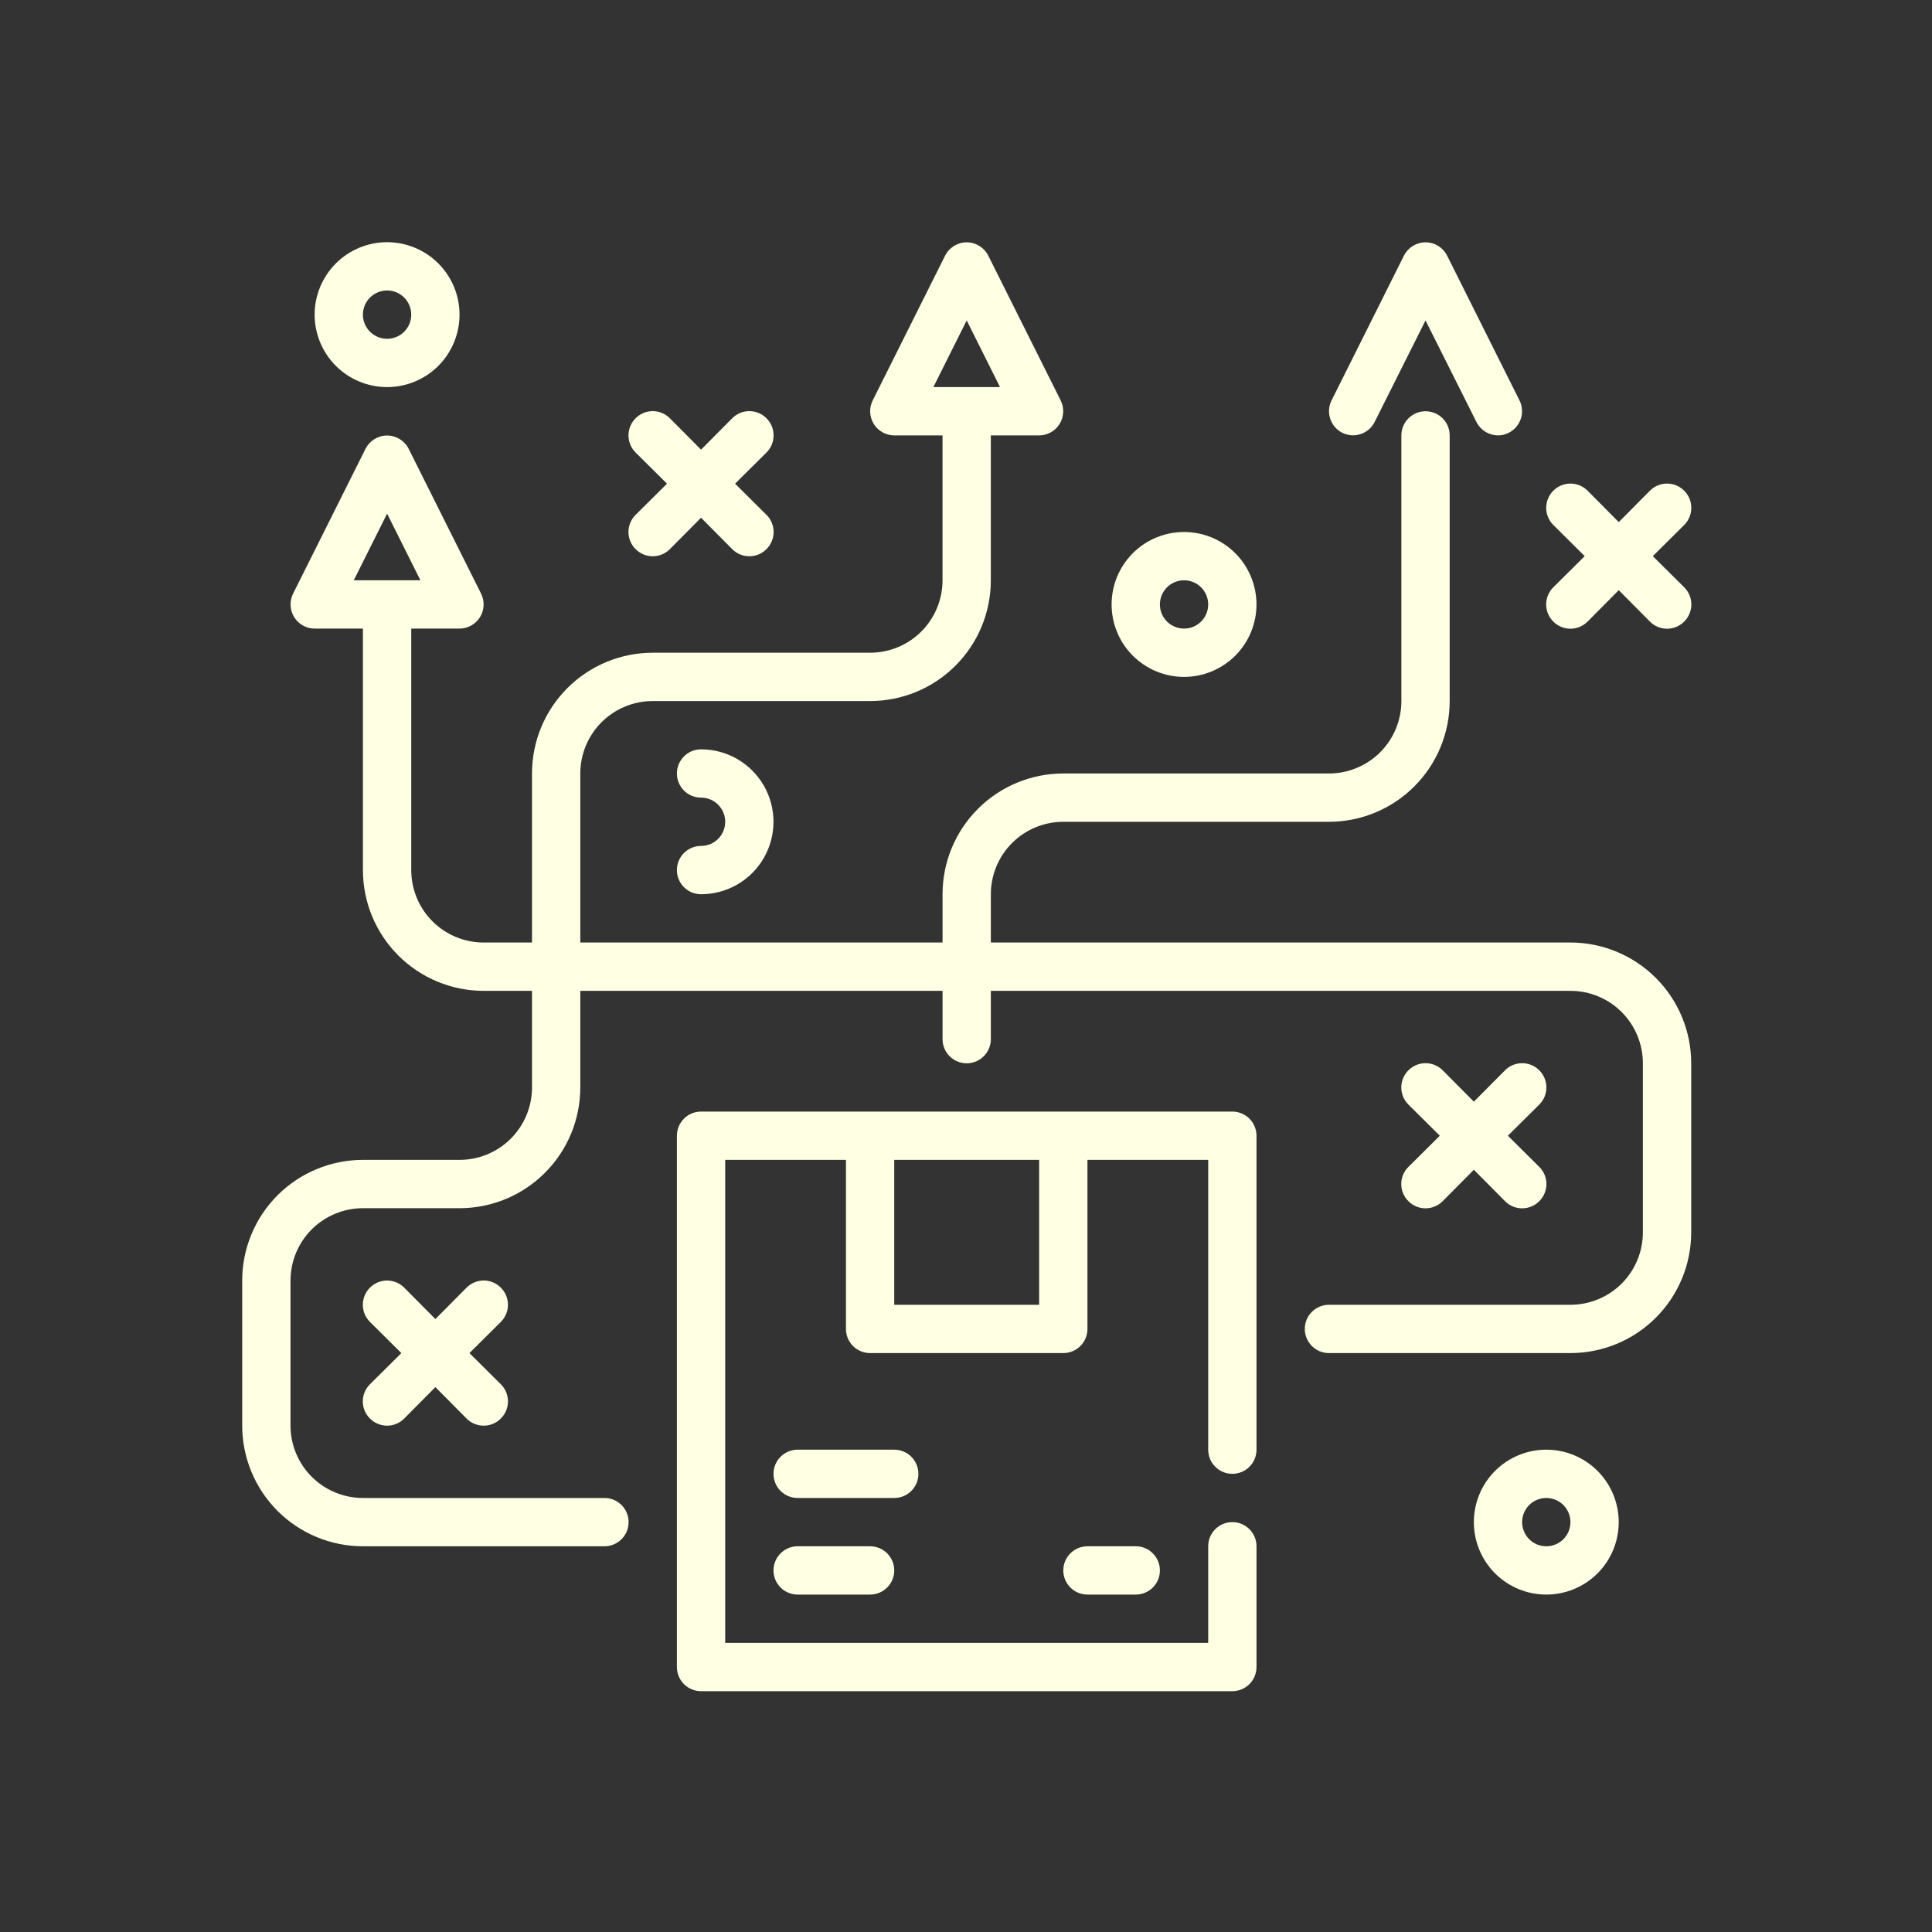 <svg width="80" height="80" viewBox="0 0 80 80" fill="none" xmlns="http://www.w3.org/2000/svg">
<rect x="0" y="0" width="80" height="80" fill="#333333" stroke="none"/>
<path d="M51.029 46.028H29.029C28.476 46.028 28.029 46.476 28.029 47.028V69.028C28.029 69.294 28.134 69.548 28.321 69.736C28.509 69.923 28.763 70.028 29.029 70.028H51.029C51.294 70.028 51.548 69.923 51.736 69.736C51.923 69.548 52.029 69.294 52.029 69.028V64.028C52.029 63.476 51.581 63.028 51.029 63.028C50.476 63.028 50.029 63.476 50.029 64.028V68.028H30.029V48.028H35.029V55.028C35.029 55.294 35.134 55.548 35.321 55.736C35.509 55.923 35.763 56.028 36.029 56.028H44.029C44.294 56.028 44.548 55.923 44.736 55.736C44.923 55.548 45.029 55.294 45.029 55.028V48.028H50.029V60.028C50.029 60.581 50.476 61.028 51.029 61.028C51.581 61.028 52.029 60.581 52.029 60.028V47.028C52.029 46.763 51.923 46.509 51.736 46.321C51.548 46.134 51.294 46.028 51.029 46.028ZM43.029 54.028H37.029V48.028H43.029V54.028Z" fill="#FFFFE3"/>
<path d="M38.029 61.028C38.029 60.763 37.923 60.509 37.736 60.321C37.548 60.134 37.294 60.028 37.029 60.028H33.029C32.476 60.028 32.029 60.476 32.029 61.028C32.029 61.581 32.476 62.028 33.029 62.028H37.029C37.294 62.028 37.548 61.923 37.736 61.736C37.923 61.548 38.029 61.294 38.029 61.028Z" fill="#FFFFE3"/>
<path d="M33.029 64.028C32.476 64.028 32.029 64.476 32.029 65.028C32.029 65.581 32.476 66.028 33.029 66.028H36.029C36.581 66.028 37.029 65.581 37.029 65.028C37.029 64.476 36.581 64.028 36.029 64.028H33.029Z" fill="#FFFFE3"/>
<path d="M45.029 64.028C44.476 64.028 44.029 64.476 44.029 65.028C44.029 65.581 44.476 66.028 45.029 66.028H47.029C47.581 66.028 48.029 65.581 48.029 65.028C48.029 64.476 47.581 64.028 47.029 64.028H45.029Z" fill="#FFFFE3"/>
<path d="M65.028 39.028H41.029V37.028C41.029 36.233 41.344 35.469 41.907 34.907C42.469 34.345 43.233 34.029 44.028 34.029H55.028C56.354 34.029 57.626 33.502 58.564 32.564C59.502 31.626 60.028 30.354 60.028 29.029V18.029C60.028 17.476 59.581 17.029 59.028 17.029C58.476 17.029 58.028 17.476 58.028 18.029V29.029C58.028 29.824 57.712 30.587 57.15 31.15C56.587 31.712 55.824 32.028 55.029 32.028H44.029C42.703 32.028 41.431 32.555 40.493 33.493C39.555 34.431 39.029 35.703 39.029 37.028V39.028H24.029V32.028C24.029 31.233 24.345 30.47 24.907 29.907C25.47 29.345 26.233 29.029 27.028 29.029H36.028C37.354 29.029 38.626 28.502 39.564 27.564C40.502 26.626 41.028 25.354 41.028 24.029V18.029H43.028C43.375 18.028 43.696 17.847 43.877 17.552C44.059 17.256 44.074 16.888 43.919 16.578L40.919 10.579C40.747 10.245 40.404 10.034 40.028 10.034C39.653 10.034 39.31 10.245 39.138 10.579L36.138 16.578C35.982 16.888 35.998 17.256 36.179 17.552C36.361 17.847 36.682 18.028 37.028 18.029H39.028V24.029C39.028 24.824 38.712 25.587 38.15 26.15C37.587 26.712 36.824 27.028 36.029 27.028H27.029C25.703 27.028 24.431 27.555 23.493 28.493C22.555 29.431 22.029 30.703 22.029 32.028V39.028H20.029C19.233 39.028 18.47 38.712 17.907 38.15C17.345 37.587 17.029 36.824 17.029 36.029V26.029H19.029C19.375 26.028 19.696 25.847 19.878 25.552C20.059 25.256 20.075 24.888 19.919 24.578L16.919 18.578C16.747 18.245 16.404 18.034 16.029 18.034C15.653 18.034 15.31 18.245 15.138 18.578L12.138 24.578C11.982 24.888 11.998 25.256 12.179 25.552C12.361 25.847 12.682 26.028 13.028 26.029H15.028V36.029C15.028 37.354 15.555 38.626 16.493 39.564C17.431 40.502 18.703 41.029 20.029 41.029H22.029V45.029C22.029 45.824 21.712 46.587 21.15 47.15C20.587 47.712 19.824 48.028 19.029 48.028H15.029C13.703 48.028 12.431 48.555 11.493 49.493C10.555 50.431 10.029 51.703 10.029 53.028V59.028C10.029 60.354 10.555 61.626 11.493 62.564C12.431 63.502 13.703 64.028 15.029 64.028H25.029C25.581 64.028 26.029 63.581 26.029 63.028C26.029 62.476 25.581 62.028 25.029 62.028H15.029C14.233 62.028 13.47 61.712 12.907 61.15C12.345 60.587 12.029 59.824 12.029 59.029V53.029C12.029 52.233 12.345 51.469 12.907 50.907C13.47 50.345 14.233 50.029 15.029 50.029H19.029C20.355 50.029 21.626 49.502 22.564 48.564C23.502 47.626 24.029 46.355 24.029 45.029V41.029H39.029V43.029C39.029 43.581 39.476 44.029 40.029 44.029C40.581 44.029 41.029 43.581 41.029 43.029V41.029H65.029C65.824 41.029 66.588 41.345 67.15 41.907C67.712 42.47 68.028 43.233 68.028 44.029V51.029C68.028 51.824 67.712 52.587 67.15 53.15C66.587 53.712 65.824 54.028 65.029 54.028H55.029C54.476 54.028 54.029 54.476 54.029 55.028C54.029 55.581 54.476 56.028 55.029 56.028H65.029C66.355 56.028 67.626 55.502 68.564 54.564C69.502 53.626 70.029 52.354 70.029 51.028V44.028C70.029 42.703 69.502 41.431 68.564 40.493C67.626 39.555 66.355 39.028 65.029 39.028H65.028ZM40.029 13.268L41.408 16.028H38.649L40.029 13.268ZM16.029 21.268L17.408 24.028H14.649L16.029 21.268Z" fill="#FFFFE3"/>
<path d="M55.578 17.919C56.07 18.166 56.669 17.969 56.918 17.478L59.028 13.269L61.138 17.478C61.308 17.815 61.652 18.027 62.028 18.028C62.185 18.03 62.34 17.992 62.478 17.919C62.968 17.669 63.165 17.07 62.918 16.578L59.918 10.578C59.747 10.244 59.404 10.034 59.028 10.034C58.653 10.034 58.309 10.244 58.138 10.578L55.138 16.578C54.891 17.07 55.088 17.669 55.578 17.919L55.578 17.919Z" fill="#FFFFE3"/>
<path d="M64.028 60.028C63.233 60.028 62.469 60.344 61.907 60.907C61.345 61.469 61.029 62.233 61.029 63.028C61.029 63.824 61.345 64.587 61.907 65.15C62.47 65.712 63.233 66.028 64.028 66.028C64.824 66.028 65.587 65.712 66.15 65.15C66.712 64.587 67.028 63.824 67.028 63.028C67.028 62.233 66.712 61.469 66.15 60.907C65.587 60.345 64.824 60.028 64.028 60.028ZM64.028 64.028C63.624 64.028 63.259 63.785 63.105 63.411C62.95 63.037 63.035 62.608 63.321 62.321C63.608 62.035 64.037 61.95 64.411 62.105C64.785 62.259 65.028 62.624 65.028 63.028C65.028 63.294 64.923 63.548 64.736 63.736C64.548 63.923 64.294 64.028 64.028 64.028Z" fill="#FFFFE3"/>
<path d="M20.738 53.319C20.551 53.13 20.295 53.023 20.028 53.023C19.762 53.023 19.506 53.13 19.319 53.319L18.028 54.619L16.738 53.319C16.346 52.926 15.71 52.926 15.319 53.319C14.926 53.711 14.926 54.346 15.319 54.738L16.619 56.029L15.319 57.319C15.129 57.506 15.023 57.762 15.023 58.029C15.023 58.295 15.129 58.551 15.319 58.738C15.506 58.928 15.762 59.034 16.028 59.034C16.295 59.034 16.551 58.928 16.738 58.738L18.028 57.438L19.319 58.738C19.506 58.928 19.762 59.034 20.028 59.034C20.295 59.034 20.551 58.928 20.738 58.738C20.927 58.551 21.034 58.295 21.034 58.029C21.034 57.762 20.927 57.506 20.738 57.319L19.438 56.029L20.738 54.738C20.927 54.551 21.034 54.295 21.034 54.029C21.034 53.762 20.927 53.506 20.738 53.319L20.738 53.319Z" fill="#FFFFE3"/>
<path d="M16.029 16.029C16.824 16.029 17.587 15.712 18.15 15.15C18.712 14.587 19.028 13.824 19.028 13.028C19.028 12.233 18.712 11.47 18.15 10.907C17.587 10.345 16.824 10.029 16.029 10.029C15.233 10.029 14.47 10.345 13.907 10.907C13.345 11.47 13.028 12.233 13.028 13.028C13.028 13.824 13.345 14.588 13.907 15.15C14.47 15.712 15.233 16.029 16.029 16.029ZM16.029 12.028C16.433 12.028 16.798 12.272 16.952 12.646C17.107 13.02 17.022 13.449 16.736 13.736C16.45 14.022 16.02 14.107 15.646 13.952C15.272 13.798 15.028 13.433 15.028 13.028C15.028 12.476 15.476 12.028 16.029 12.028Z" fill="#FFFFE3"/>
<path d="M29.029 35.028C28.476 35.028 28.029 35.476 28.029 36.028C28.029 36.581 28.476 37.028 29.029 37.028C30.1 37.028 31.09 36.457 31.627 35.528C32.162 34.6 32.162 33.457 31.627 32.528C31.09 31.6 30.1 31.028 29.029 31.028C28.476 31.028 28.029 31.476 28.029 32.028C28.029 32.581 28.476 33.028 29.029 33.028C29.581 33.028 30.029 33.476 30.029 34.028C30.029 34.581 29.581 35.028 29.029 35.028Z" fill="#FFFFE3"/>
<path d="M68.439 23.029L69.739 21.738C70.131 21.346 70.131 20.711 69.739 20.319C69.347 19.926 68.711 19.926 68.319 20.319L67.029 21.619L65.739 20.319C65.347 19.926 64.711 19.926 64.319 20.319C63.927 20.711 63.927 21.346 64.319 21.738L65.619 23.029L64.319 24.319C64.13 24.506 64.023 24.762 64.023 25.028C64.023 25.295 64.13 25.551 64.319 25.738C64.507 25.927 64.762 26.034 65.029 26.034C65.295 26.034 65.551 25.927 65.739 25.738L67.029 24.438L68.319 25.738C68.507 25.927 68.762 26.034 69.029 26.034C69.295 26.034 69.551 25.927 69.739 25.738C69.928 25.551 70.035 25.295 70.035 25.028C70.035 24.762 69.928 24.506 69.739 24.319L68.439 23.029Z" fill="#FFFFE3"/>
<path d="M58.319 49.738C58.506 49.928 58.762 50.034 59.029 50.034C59.295 50.034 59.551 49.928 59.738 49.738L61.029 48.438L62.319 49.738C62.506 49.928 62.762 50.034 63.029 50.034C63.295 50.034 63.551 49.928 63.738 49.738C63.928 49.551 64.034 49.295 64.034 49.028C64.034 48.762 63.928 48.506 63.738 48.319L62.438 47.028L63.738 45.738C64.131 45.346 64.131 44.711 63.738 44.319C63.346 43.926 62.711 43.926 62.319 44.319L61.029 45.618L59.738 44.319C59.346 43.926 58.711 43.926 58.319 44.319C57.926 44.711 57.926 45.346 58.319 45.738L59.619 47.028L58.319 48.319C58.129 48.506 58.023 48.762 58.023 49.028C58.023 49.295 58.129 49.551 58.319 49.738H58.319Z" fill="#FFFFE3"/>
<path d="M26.319 22.738C26.506 22.927 26.762 23.034 27.029 23.034C27.295 23.034 27.551 22.927 27.738 22.738L29.029 21.438L30.319 22.738C30.506 22.927 30.762 23.034 31.029 23.034C31.295 23.034 31.551 22.927 31.738 22.738C31.928 22.551 32.034 22.295 32.034 22.028C32.034 21.762 31.928 21.506 31.738 21.319L30.438 20.028L31.738 18.738C32.131 18.346 32.131 17.71 31.738 17.319C31.346 16.926 30.711 16.926 30.319 17.319L29.029 18.619L27.738 17.319C27.346 16.926 26.711 16.926 26.319 17.319C25.926 17.71 25.926 18.346 26.319 18.738L27.619 20.028L26.319 21.319C26.129 21.506 26.023 21.762 26.023 22.028C26.023 22.295 26.129 22.551 26.319 22.738H26.319Z" fill="#FFFFE3"/>
<path d="M49.029 28.029C49.824 28.029 50.587 27.712 51.15 27.15C51.712 26.587 52.028 25.824 52.028 25.029C52.028 24.233 51.712 23.47 51.15 22.907C50.587 22.345 49.824 22.029 49.029 22.029C48.233 22.029 47.469 22.345 46.907 22.907C46.345 23.47 46.029 24.233 46.029 25.029C46.029 25.824 46.345 26.587 46.907 27.15C47.47 27.712 48.233 28.029 49.029 28.029ZM49.029 24.029C49.433 24.029 49.798 24.272 49.952 24.646C50.107 25.02 50.022 25.449 49.736 25.736C49.45 26.022 49.02 26.107 48.646 25.952C48.272 25.798 48.029 25.433 48.029 25.029C48.029 24.476 48.476 24.029 49.029 24.029Z" fill="#FFFFE3"/>
</svg>
